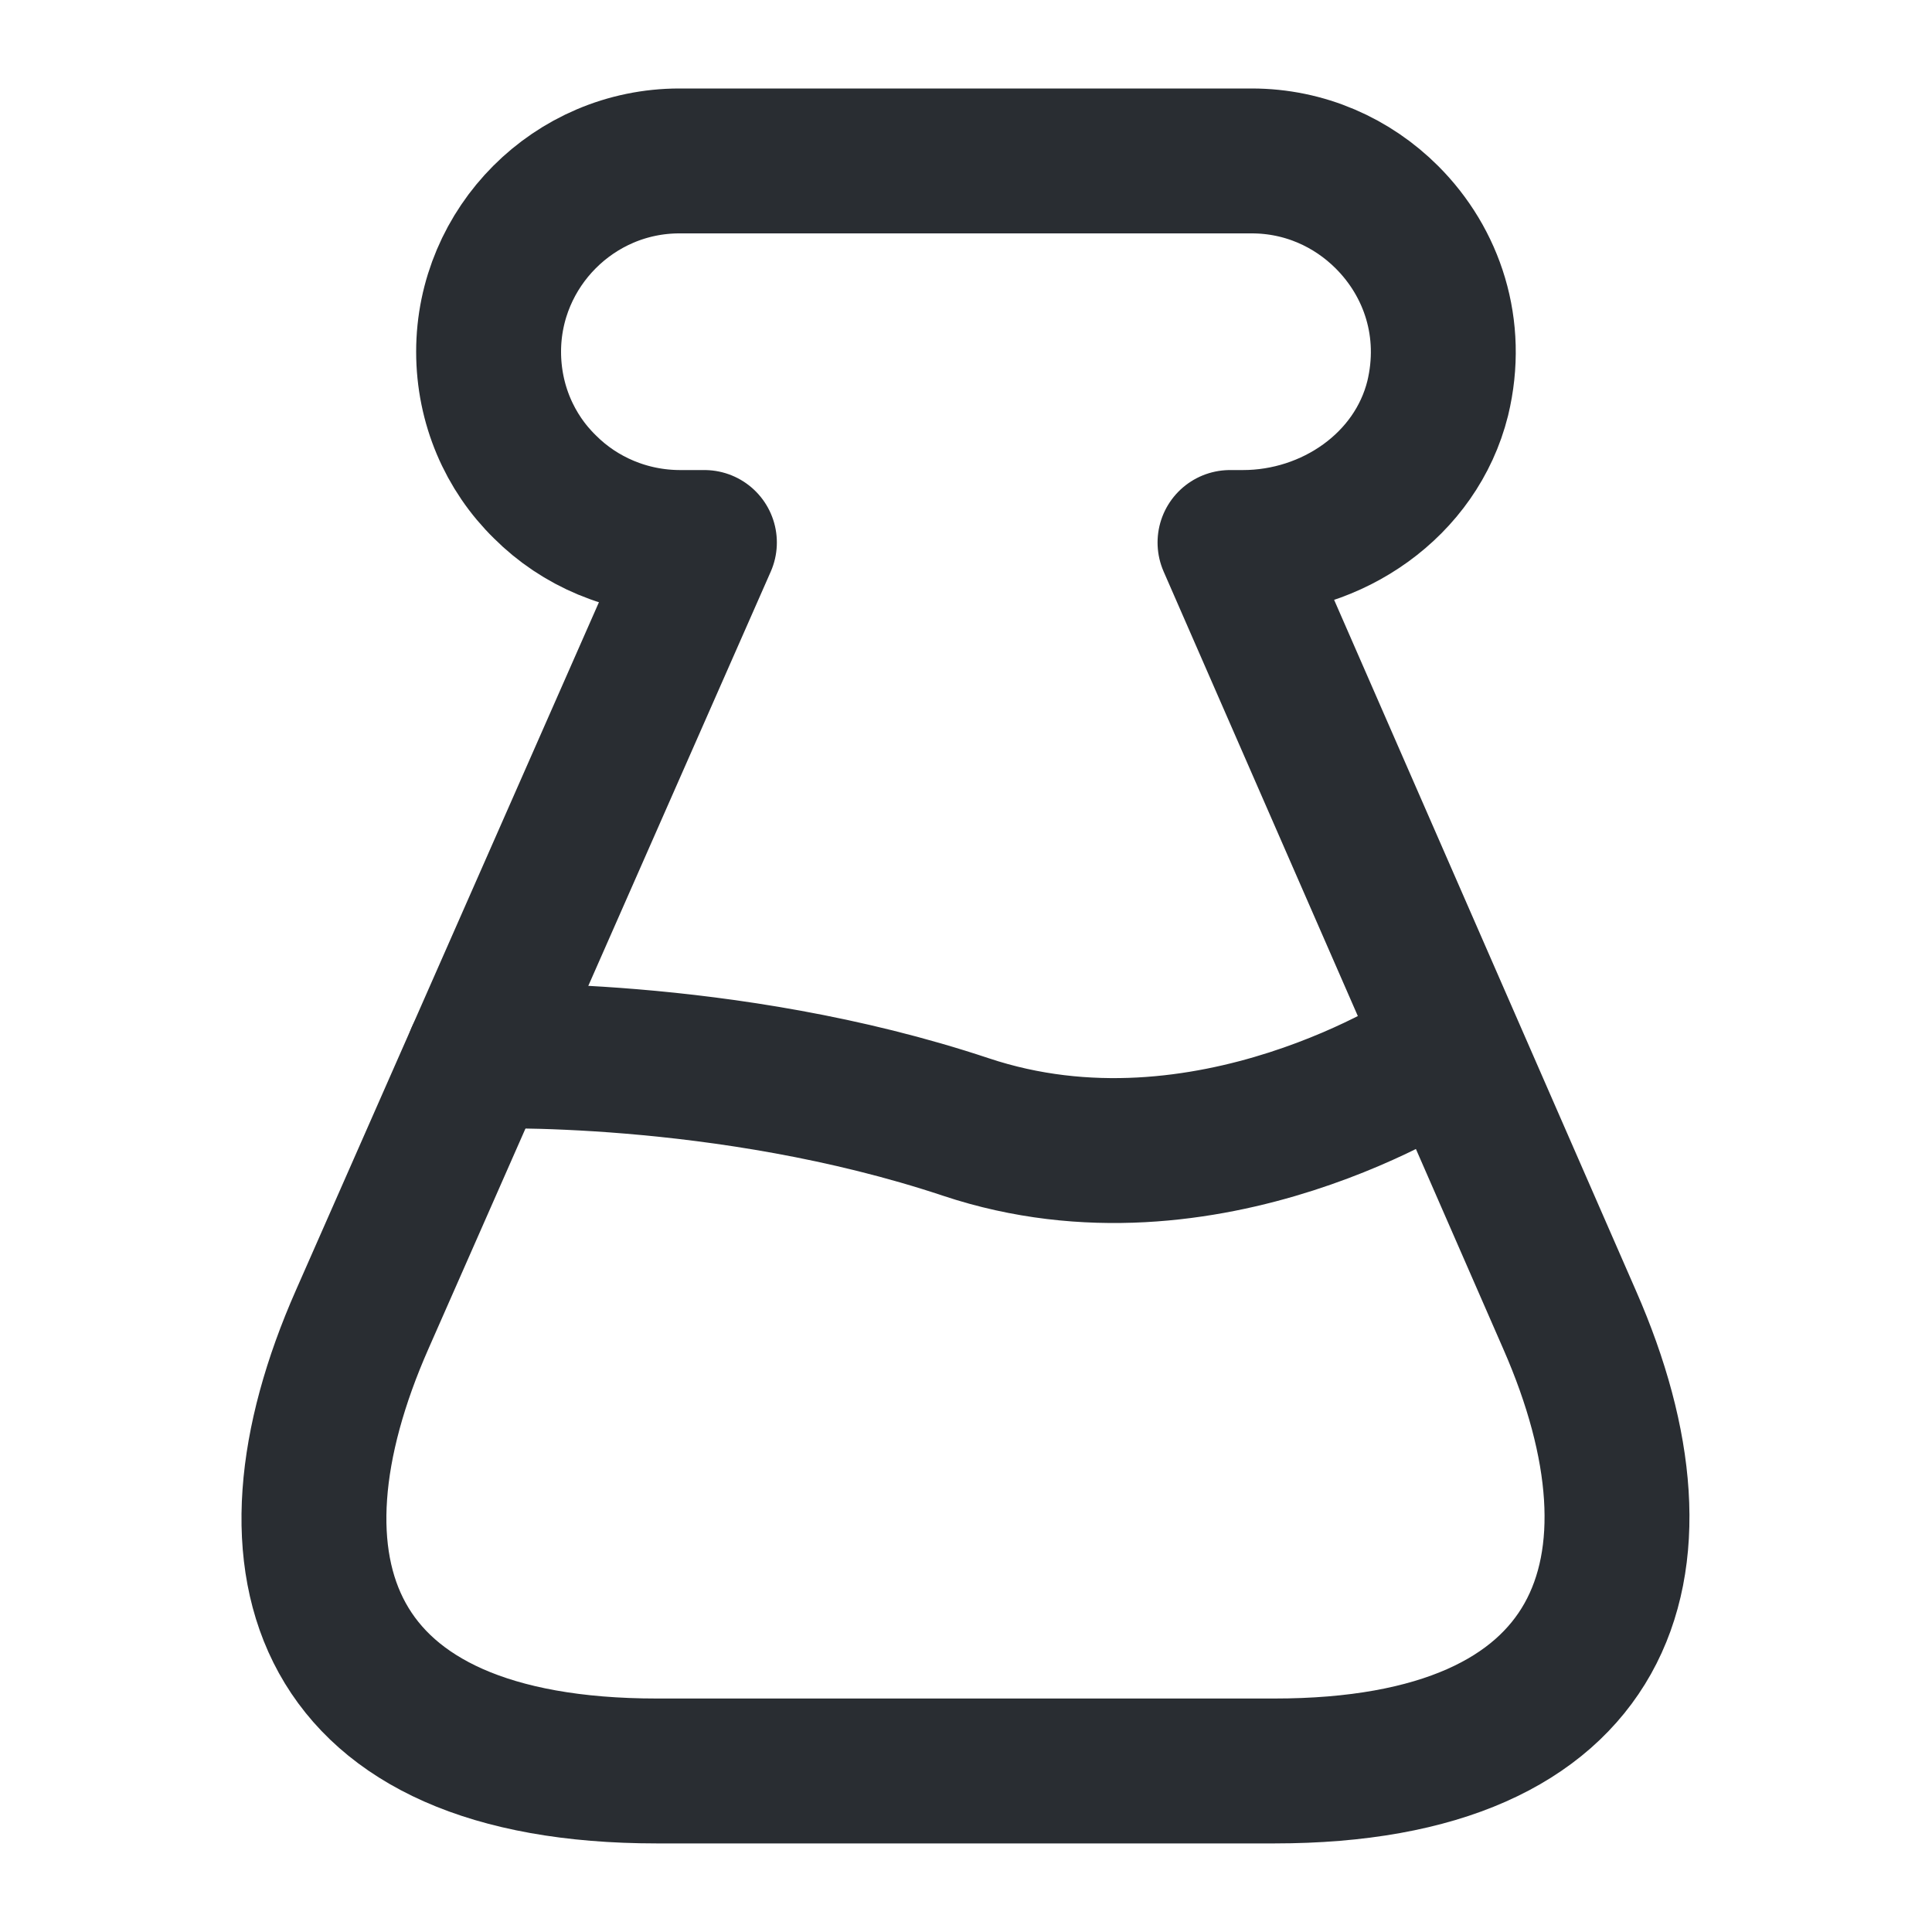 <svg width="20" height="20" viewBox="0 0 20 20" fill="none" xmlns="http://www.w3.org/2000/svg">
<path d="M6.8 18.333C3.317 18.333 2.617 16.224 3.75 13.658L7.292 5.616H7.042C6.5 5.616 6 5.399 5.642 5.041C5.275 4.683 5.058 4.183 5.058 3.641C5.058 2.558 5.942 1.666 7.033 1.666H12.958C13.508 1.666 14 1.891 14.358 2.249C14.825 2.716 15.058 3.399 14.883 4.124C14.658 5.024 13.792 5.616 12.867 5.616H12.733L16.25 13.666C17.375 16.233 16.642 18.333 13.192 18.333H6.8Z" stroke="#292D32" stroke-width="1.5" stroke-linecap="round" stroke-linejoin="round"/>
<path d="M4.95 10.934C4.95 10.934 7.5 10.834 10 11.667C12.5 12.501 14.858 10.926 14.858 10.926" stroke="#292D32" stroke-width="1.5" stroke-linecap="round" stroke-linejoin="round"/>
</svg>
